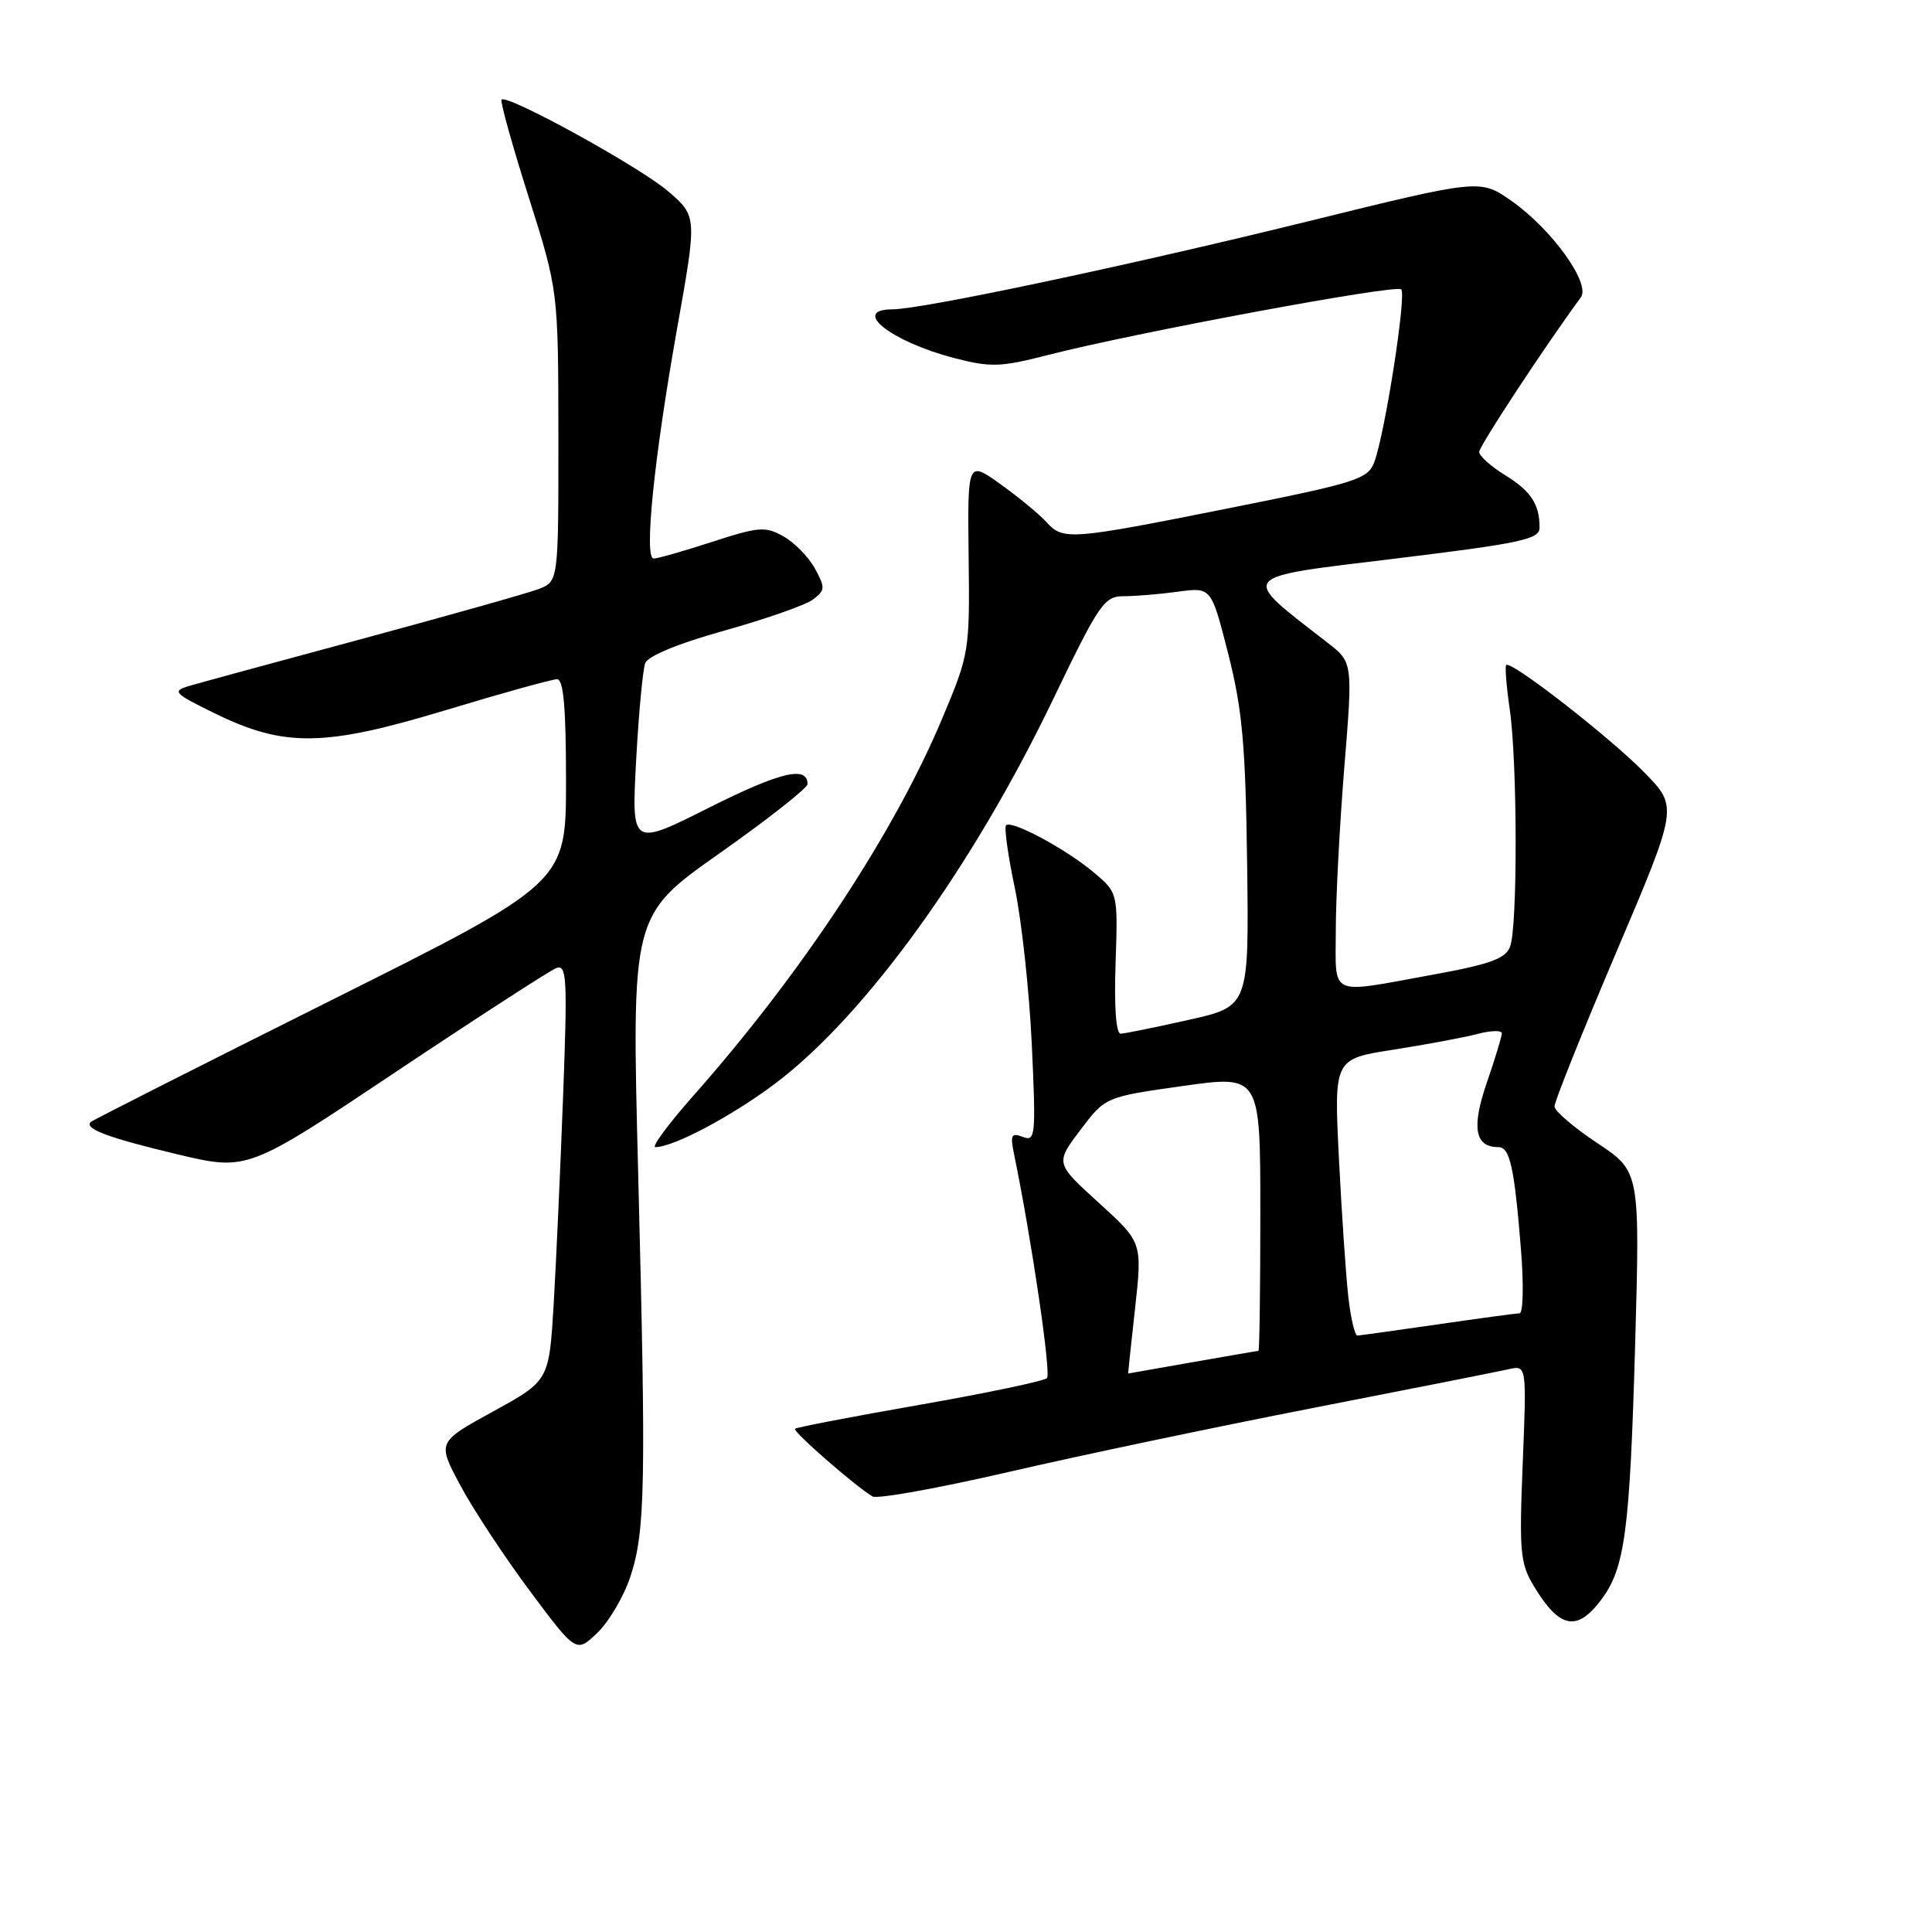 <?xml version="1.0" encoding="UTF-8" standalone="no"?>
<!DOCTYPE svg PUBLIC "-//W3C//DTD SVG 1.1//EN" "http://www.w3.org/Graphics/SVG/1.1/DTD/svg11.dtd" >
<svg xmlns="http://www.w3.org/2000/svg" xmlns:xlink="http://www.w3.org/1999/xlink" version="1.1" viewBox="0 0 256 256">
 <g >
 <path fill="currentColor"
d=" M 83.51 208.96 C 85.51 202.95 85.62 196.98 84.56 155.39 C 83.68 121.29 83.68 121.29 95.34 113.07 C 101.75 108.55 107.00 104.42 107.00 103.90 C 107.00 101.42 103.40 102.28 93.95 107.02 C 83.68 112.18 83.68 112.18 84.29 100.79 C 84.63 94.53 85.17 88.72 85.50 87.86 C 85.86 86.92 89.94 85.24 96.01 83.55 C 101.46 82.02 106.73 80.18 107.71 79.45 C 109.35 78.22 109.37 77.88 107.98 75.33 C 107.14 73.80 105.26 71.88 103.81 71.07 C 101.41 69.72 100.54 69.79 94.33 71.81 C 90.57 73.03 87.10 74.02 86.61 74.01 C 85.31 73.99 86.67 60.66 89.71 43.58 C 92.37 28.66 92.37 28.66 88.56 25.37 C 84.84 22.15 67.22 12.45 66.46 13.20 C 66.25 13.41 67.86 19.19 70.03 26.04 C 73.97 38.50 73.97 38.50 73.99 57.77 C 74.00 77.05 74.00 77.05 71.35 78.06 C 69.89 78.61 59.42 81.56 48.10 84.62 C 36.77 87.67 26.39 90.50 25.04 90.90 C 22.76 91.59 23.02 91.86 28.45 94.52 C 37.69 99.04 42.95 98.97 59.06 94.10 C 66.52 91.84 73.16 90.00 73.81 90.00 C 74.67 90.00 75.00 93.75 75.00 103.50 C 75.00 116.99 75.00 116.99 43.75 132.61 C 26.56 141.20 12.29 148.42 12.03 148.67 C 11.09 149.55 14.38 150.78 23.50 152.95 C 32.80 155.16 32.80 155.16 52.47 142.02 C 63.28 134.80 72.84 128.62 73.70 128.28 C 75.10 127.75 75.20 129.53 74.62 145.09 C 74.26 154.67 73.70 167.10 73.37 172.72 C 72.76 182.95 72.76 182.95 65.35 187.02 C 57.93 191.09 57.93 191.09 60.98 196.79 C 62.65 199.93 66.79 206.22 70.18 210.77 C 76.35 219.04 76.35 219.04 79.15 216.36 C 80.69 214.88 82.65 211.56 83.51 208.96 Z  M 212.21 211.92 C 215.31 207.77 215.96 202.82 216.66 178.36 C 217.31 155.23 217.31 155.23 211.66 151.47 C 208.55 149.41 205.99 147.22 205.98 146.61 C 205.96 146.00 209.64 136.82 214.15 126.21 C 222.35 106.93 222.35 106.93 217.92 102.39 C 213.36 97.72 200.18 87.46 199.58 88.12 C 199.40 88.33 199.61 90.97 200.05 94.00 C 201.07 101.01 201.10 122.88 200.09 125.46 C 199.48 127.03 197.40 127.78 189.91 129.14 C 175.85 131.70 177.00 132.22 177.00 123.28 C 177.00 119.04 177.51 109.31 178.13 101.66 C 179.26 87.76 179.26 87.76 175.88 85.14 C 164.16 76.04 163.71 76.59 184.86 74.02 C 201.59 71.98 204.00 71.46 204.00 69.92 C 204.00 66.80 202.87 65.08 199.40 62.94 C 197.53 61.78 196.00 60.41 196.00 59.88 C 196.00 59.12 204.60 46.04 209.47 39.40 C 210.81 37.58 205.64 30.39 200.29 26.63 C 196.13 23.71 196.13 23.71 173.31 29.33 C 149.71 35.15 122.18 40.98 118.25 40.99 C 112.69 41.01 118.06 45.26 126.39 47.43 C 131.28 48.70 132.53 48.66 138.82 47.05 C 150.24 44.11 184.99 37.65 185.67 38.34 C 186.39 39.06 183.50 57.55 182.09 61.26 C 181.24 63.49 179.73 63.97 162.84 67.34 C 141.70 71.56 140.87 71.62 138.65 69.17 C 137.74 68.16 135.01 65.91 132.60 64.18 C 128.20 61.02 128.20 61.02 128.35 73.76 C 128.50 86.32 128.45 86.63 124.85 95.20 C 118.45 110.45 106.20 129.01 91.82 145.25 C 88.54 148.96 86.30 152.00 86.84 152.00 C 89.25 152.00 97.00 147.88 102.74 143.56 C 114.65 134.57 128.81 114.99 139.53 92.69 C 145.67 79.93 146.31 79.00 148.92 79.00 C 150.46 79.00 153.70 78.73 156.11 78.40 C 160.50 77.80 160.50 77.80 162.75 86.65 C 164.62 94.02 165.04 98.67 165.25 114.42 C 165.50 133.35 165.50 133.35 157.50 135.14 C 153.10 136.13 149.05 136.95 148.50 136.97 C 147.88 136.99 147.62 133.44 147.82 127.65 C 148.13 118.29 148.13 118.29 144.93 115.60 C 141.25 112.50 134.04 108.63 133.31 109.35 C 133.04 109.62 133.56 113.37 134.47 117.67 C 135.37 121.98 136.39 131.31 136.72 138.42 C 137.28 150.52 137.20 151.29 135.54 150.65 C 134.03 150.07 133.85 150.39 134.33 152.74 C 136.67 164.08 139.31 182.02 138.73 182.61 C 138.33 183.00 130.74 184.59 121.85 186.15 C 112.97 187.70 105.54 189.13 105.34 189.32 C 105.00 189.66 113.33 196.94 115.62 198.29 C 116.23 198.65 124.33 197.20 133.62 195.05 C 142.90 192.90 161.07 189.08 174.00 186.56 C 186.93 184.04 198.58 181.73 199.90 181.43 C 202.29 180.89 202.29 180.89 201.77 193.88 C 201.29 205.65 201.43 207.17 203.25 210.18 C 206.65 215.82 208.97 216.27 212.21 211.92 Z  M 150.41 173.31 C 151.36 164.62 151.36 164.62 145.60 159.38 C 139.83 154.14 139.83 154.14 143.14 149.75 C 146.46 145.35 146.46 145.35 156.73 143.90 C 167.00 142.45 167.00 142.45 167.00 160.73 C 167.00 170.78 166.89 179.00 166.75 179.00 C 166.61 179.00 162.68 179.68 158.00 180.50 C 153.32 181.32 149.49 182.00 149.48 182.00 C 149.46 182.00 149.88 178.09 150.41 173.31 Z  M 178.65 171.75 C 178.33 168.86 177.77 160.61 177.41 153.41 C 176.76 140.31 176.76 140.31 184.63 139.09 C 188.96 138.41 193.96 137.48 195.75 137.01 C 197.54 136.54 199.00 136.50 199.00 136.92 C 199.00 137.34 198.10 140.30 197.00 143.49 C 194.96 149.42 195.43 152.00 198.54 152.00 C 200.08 152.00 200.67 154.69 201.55 165.75 C 201.91 170.29 201.82 174.01 201.35 174.02 C 200.88 174.03 196.00 174.69 190.50 175.49 C 185.00 176.28 180.21 176.95 179.87 176.97 C 179.52 176.99 178.97 174.64 178.65 171.75 Z "/>
</g>
</svg>